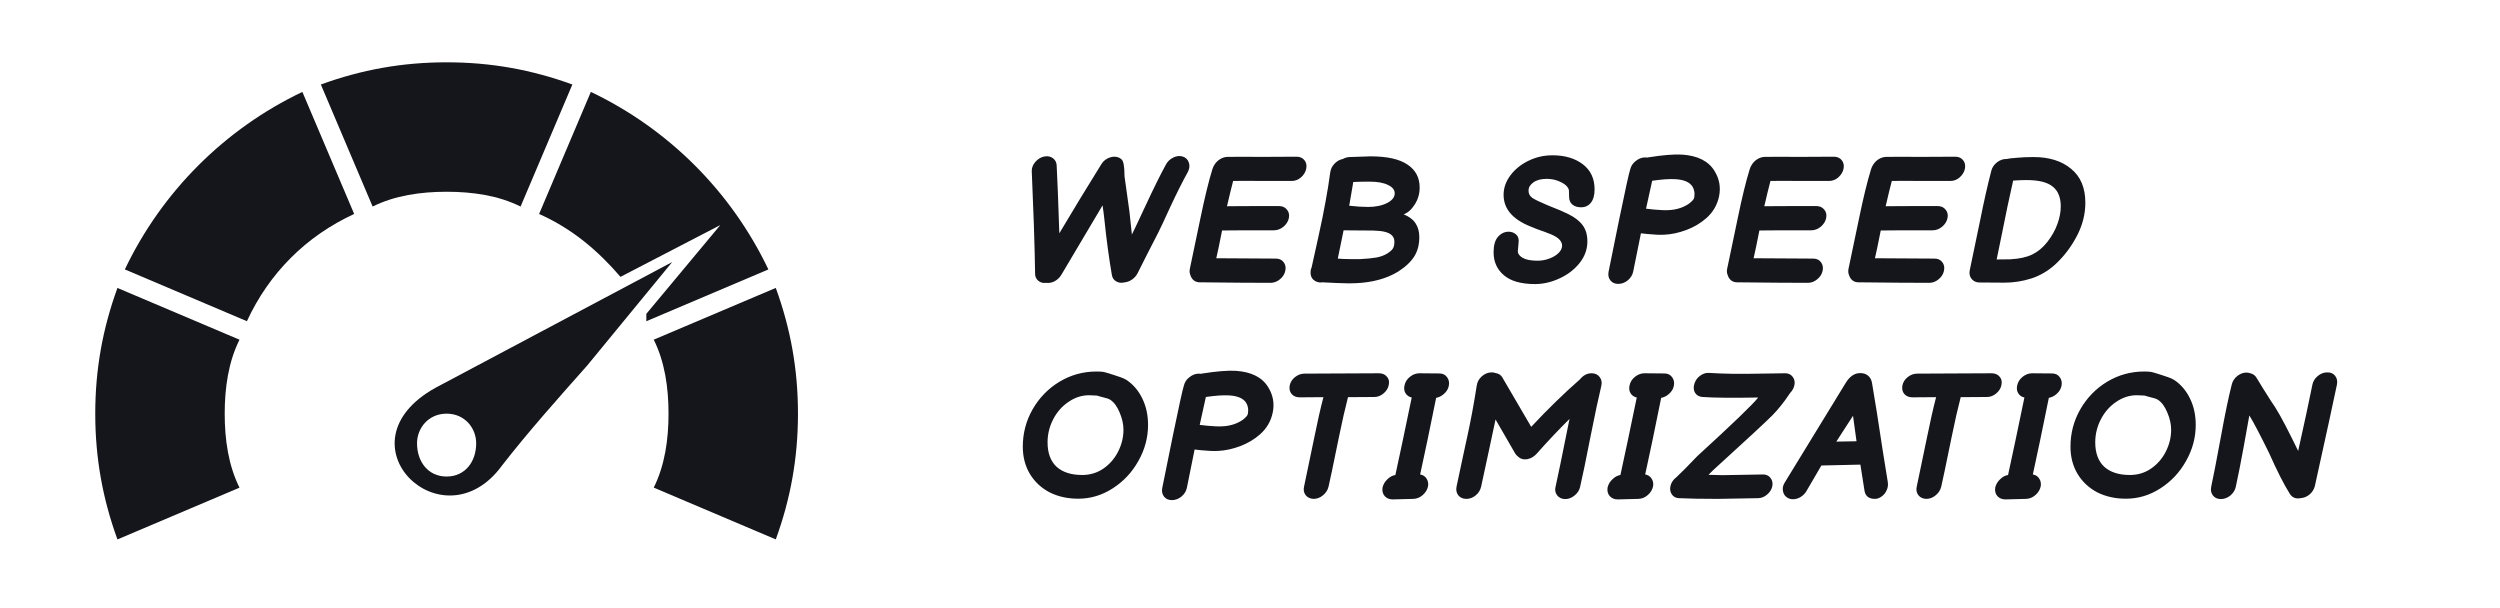 <?xml version="1.0" encoding="UTF-8" standalone="no"?>
<svg
   width="185"
   height="45"
   viewBox="0 0 185 45"
   fill="none"
   version="1.1"
   id="svg317"
   sodipodi:docname="skil-5.svg"
   inkscape:version="1.2.1 (9c6d41e4, 2022-07-14)"
   xmlns:inkscape="http://www.inkscape.org/namespaces/inkscape"
   xmlns:sodipodi="http://sodipodi.sourceforge.net/DTD/sodipodi-0.dtd"
   xmlns="http://www.w3.org/2000/svg"
   xmlns:svg="http://www.w3.org/2000/svg">
  <defs
     id="defs321" />
  <sodipodi:namedview
     id="namedview319"
     pagecolor="#ffffff"
     bordercolor="#000000"
     borderopacity="0.25"
     inkscape:showpageshadow="2"
     inkscape:pageopacity="0.0"
     inkscape:pagecheckerboard="0"
     inkscape:deskcolor="#d1d1d1"
     showgrid="false"
     inkscape:zoom="5.1065574"
     inkscape:cx="122"
     inkscape:cy="22.422151"
     inkscape:window-width="1390"
     inkscape:window-height="1205"
     inkscape:window-x="2267"
     inkscape:window-y="105"
     inkscape:window-maximized="0"
     inkscape:current-layer="svg317" />
  <path
     fill-rule="evenodd"
     clip-rule="evenodd"
     d="m 57.408,21.306 c 1.095,3.011 1.642,6.021 1.642,9.305 0,3.284 -0.547,6.295 -1.642,9.305 l -9.032,-3.832 c 0.821,-1.642 1.095,-3.558 1.095,-5.474 0,-1.916 -0.274,-3.832 -1.095,-5.474 z"
     fill="#14161b"
     id="path303" />
  <path
     fill-rule="evenodd"
     clip-rule="evenodd"
     d="m 43.723,6.801 c 5.747,2.737 10.4,7.389 13.137,13.137 l -9.031,3.832 v -0.547 l 5.474,-6.568 -7.389,3.832 c -1.642,-1.916 -3.558,-3.558 -6.021,-4.653 z"
     fill="#14161b"
     id="path305" />
  <path
     fill-rule="evenodd"
     clip-rule="evenodd"
     d="m 17.723,25.138 c -0.821,1.642 -1.095,3.558 -1.095,5.474 0,1.916 0.274,3.832 1.095,5.474 l -9.032,3.832 c -1.095,-3.011 -1.642,-6.021 -1.642,-9.305 0,-3.284 0.547,-6.295 1.642,-9.305 z"
     fill="#14161b"
     id="path307" />
  <path
     fill-rule="evenodd"
     clip-rule="evenodd"
     d="m 26.208,15.832 c -3.558,1.642 -6.295,4.379 -7.937,7.937 l -9.032,-3.832 C 11.976,14.19 16.629,9.538 22.376,6.801 Z"
     fill="#14161b"
     id="path309" />
  <path
     fill-rule="evenodd"
     clip-rule="evenodd"
     d="m 33.05,4.611 c 3.284,0 6.295,0.547 9.305,1.642 l -3.832,9.032 c -1.642,-0.821 -3.558,-1.095 -5.474,-1.095 -1.916,0 -3.832,0.274 -5.474,1.095 l -3.832,-9.032 c 3.011,-1.095 6.021,-1.642 9.305,-1.642 z"
     fill="#14161b"
     id="path311" />
  <path
     fill-rule="evenodd"
     clip-rule="evenodd"
     d="m 49.744,19.39 -6.295,7.663 c -2.189,2.463 -4.379,4.926 -6.295,7.389 -4.379,6.021 -12.316,-1.642 -4.926,-5.747 l 8.758,-4.653 z m -16.695,11.221 c 1.368,0 2.189,1.095 2.189,2.189 0,1.368 -0.821,2.463 -2.189,2.463 -1.368,0 -2.189,-1.095 -2.189,-2.463 0,-1.095 0.821,-2.189 2.189,-2.189 z"
     fill="#14161b"
     id="path313" />
  <path
     d="m 77.429,20.93 c -0.234,0.035 -0.433,-0.017 -0.598,-0.156 -0.165,-0.139 -0.243,-0.321 -0.234,-0.546 -0.009,-0.789 -0.039,-1.993 -0.091,-3.614 -0.061,-1.508 -0.113,-2.83 -0.156,-3.965 0,-0.243 0.091,-0.468 0.273,-0.676 0.182,-0.208 0.399,-0.338 0.65,-0.39 0.251,-0.052 0.468,-0.009 0.65,0.13 0.182,0.139 0.273,0.329 0.273,0.572 0.052,0.971 0.117,2.63 0.195,4.979 1.04,-1.751 2.076,-3.454 3.107,-5.109 0.104,-0.173 0.243,-0.308 0.416,-0.403 0.182,-0.104 0.364,-0.156 0.546,-0.156 0.208,0 0.386,0.065 0.533,0.195 0.147,0.121 0.221,0.537 0.221,1.248 l 0.364,2.613 0.182,1.703 c 0.113,-0.217 0.459,-0.949 1.04,-2.197 0.581,-1.248 1.07,-2.236 1.469,-2.964 0.121,-0.234 0.303,-0.412 0.546,-0.533 0.251,-0.121 0.485,-0.147 0.702,-0.078 0.225,0.069 0.377,0.217 0.455,0.442 0.078,0.217 0.056,0.446 -0.065,0.689 -0.399,0.719 -0.832,1.582 -1.3,2.587 -0.459,1.005 -0.758,1.642 -0.897,1.911 l -0.793,1.547 -0.741,1.469 c -0.095,0.182 -0.23,0.334 -0.403,0.455 -0.173,0.121 -0.351,0.191 -0.533,0.208 -0.243,0.061 -0.455,0.039 -0.637,-0.065 -0.182,-0.104 -0.29,-0.264 -0.325,-0.481 -0.217,-1.248 -0.403,-2.63 -0.559,-4.147 -0.026,-0.26 -0.069,-0.594 -0.13,-1.001 l -3.055,5.148 c -0.121,0.199 -0.286,0.355 -0.494,0.468 -0.199,0.104 -0.403,0.143 -0.611,0.117 z m 16.592,0 c -1.283,0 -3.029,-0.013 -5.239,-0.039 -0.173,0 -0.321,-0.048 -0.442,-0.143 -0.121,-0.104 -0.204,-0.23 -0.247,-0.377 -0.069,-0.156 -0.082,-0.325 -0.039,-0.507 0.069,-0.303 0.325,-1.525 0.767,-3.666 0.321,-1.56 0.62,-2.786 0.897,-3.679 0.035,-0.113 0.082,-0.217 0.143,-0.312 0.104,-0.173 0.238,-0.312 0.403,-0.416 0.173,-0.113 0.36,-0.173 0.559,-0.182 0.633,-0.009 1.486,-0.009 2.561,0 1.075,0 1.928,-0.004 2.561,-0.013 0.251,0 0.446,0.087 0.585,0.26 0.139,0.173 0.182,0.386 0.13,0.637 -0.052,0.243 -0.182,0.455 -0.39,0.637 -0.199,0.173 -0.425,0.26 -0.676,0.26 -0.485,0 -1.209,0 -2.171,0 -0.962,-0.009 -1.686,-0.009 -2.171,0 -0.139,0.529 -0.29,1.153 -0.455,1.872 0.416,-0.009 1.699,-0.013 3.848,-0.013 0.251,0 0.446,0.087 0.585,0.26 0.147,0.173 0.195,0.386 0.143,0.637 -0.052,0.243 -0.186,0.455 -0.403,0.637 -0.217,0.173 -0.451,0.26 -0.702,0.26 -2.158,0 -3.436,0.004 -3.835,0.013 -0.191,0.971 -0.334,1.655 -0.429,2.054 1.759,0.017 3.228,0.026 4.407,0.026 0.251,0 0.442,0.087 0.572,0.26 0.139,0.173 0.182,0.386 0.13,0.637 -0.052,0.251 -0.186,0.464 -0.403,0.637 -0.208,0.173 -0.438,0.26 -0.689,0.26 z m 5.795,0.039 c -0.173,0 -0.477,-0.009 -0.91,-0.026 l -1.066,-0.052 c -0.026,0.009 -0.061,0.013 -0.104,0.013 -0.147,0 -0.282,-0.035 -0.403,-0.104 -0.234,-0.13 -0.351,-0.342 -0.351,-0.637 0,-0.087 0.004,-0.152 0.013,-0.195 0.009,-0.026 0.03,-0.087 0.065,-0.182 l 0.481,-2.171 c 0.234,-1.057 0.416,-1.95 0.546,-2.678 0.139,-0.737 0.256,-1.465 0.351,-2.184 0.035,-0.243 0.139,-0.455 0.312,-0.637 0.182,-0.191 0.39,-0.308 0.624,-0.351 0.13,-0.078 0.286,-0.126 0.468,-0.143 l 1.586,-0.052 c 1.222,0 2.132,0.204 2.73,0.611 0.598,0.399 0.897,0.966 0.897,1.703 0,0.451 -0.121,0.867 -0.364,1.248 -0.234,0.373 -0.507,0.615 -0.819,0.728 0.416,0.173 0.711,0.399 0.884,0.676 0.182,0.277 0.273,0.615 0.273,1.014 0,0.537 -0.117,1.001 -0.351,1.391 -0.26,0.425 -0.672,0.815 -1.235,1.17 -0.849,0.511 -1.885,0.793 -3.107,0.845 -0.113,0.009 -0.286,0.013 -0.52,0.013 z m 0.819,-1.794 c 0.511,-0.026 0.914,-0.065 1.209,-0.117 0.295,-0.052 0.559,-0.147 0.793,-0.286 0.225,-0.139 0.373,-0.269 0.442,-0.39 0.078,-0.13 0.113,-0.312 0.104,-0.546 -0.017,-0.416 -0.364,-0.663 -1.04,-0.741 -0.312,-0.035 -0.732,-0.048 -1.261,-0.039 l -1.456,-0.013 -0.429,2.093 c 0.078,0.009 0.147,0.013 0.208,0.013 0.061,0 0.117,0.004 0.169,0.013 0.641,0.017 1.062,0.022 1.261,0.013 z m 0.611,-3.861 c 0.563,0 1.044,-0.104 1.443,-0.312 0.347,-0.191 0.52,-0.425 0.52,-0.702 0,-0.251 -0.165,-0.455 -0.494,-0.611 -0.321,-0.165 -0.78,-0.247 -1.378,-0.247 -0.477,0 -0.875,0.009 -1.196,0.026 l -0.091,0.546 -0.208,1.209 c 0.511,0.061 0.979,0.091 1.404,0.091 z m 12.347,5.707 c -1.023,0 -1.79,-0.217 -2.301,-0.65 -0.512,-0.433 -0.767,-1.001 -0.767,-1.703 0,-0.511 0.108,-0.893 0.325,-1.144 0.225,-0.251 0.489,-0.377 0.793,-0.377 0.199,0 0.372,0.061 0.52,0.182 0.147,0.113 0.221,0.277 0.221,0.494 0,0.017 -0.013,0.182 -0.039,0.494 l -0.026,0.26 c 0,0.199 0.121,0.368 0.364,0.507 0.251,0.139 0.615,0.208 1.092,0.208 0.303,0 0.593,-0.052 0.871,-0.156 0.286,-0.104 0.515,-0.243 0.689,-0.416 0.173,-0.173 0.26,-0.355 0.26,-0.546 0,-0.156 -0.065,-0.303 -0.195,-0.442 -0.122,-0.139 -0.338,-0.273 -0.65,-0.403 l -0.507,-0.195 c -0.148,-0.052 -0.308,-0.108 -0.481,-0.169 -0.174,-0.069 -0.356,-0.143 -0.546,-0.221 -1.3,-0.529 -1.95,-1.304 -1.95,-2.327 0,-0.511 0.169,-0.992 0.507,-1.443 0.338,-0.451 0.784,-0.81 1.339,-1.079 0.554,-0.269 1.144,-0.403 1.768,-0.403 0.918,0 1.668,0.221 2.249,0.663 0.58,0.442 0.871,1.062 0.871,1.859 0,0.425 -0.091,0.754 -0.273,0.988 -0.182,0.225 -0.425,0.338 -0.728,0.338 -0.269,0 -0.486,-0.069 -0.65,-0.208 -0.156,-0.139 -0.234,-0.325 -0.234,-0.559 0,-0.225 -0.005,-0.381 -0.013,-0.468 -0.009,-0.095 -0.048,-0.186 -0.117,-0.273 -0.122,-0.156 -0.317,-0.29 -0.585,-0.403 -0.26,-0.121 -0.568,-0.186 -0.923,-0.195 -0.425,0 -0.759,0.087 -1.001,0.26 -0.243,0.173 -0.364,0.377 -0.364,0.611 0,0.225 0.091,0.403 0.273,0.533 0.19,0.13 0.546,0.303 1.066,0.52 0.138,0.052 0.242,0.095 0.312,0.13 0.502,0.191 0.927,0.373 1.274,0.546 0.494,0.243 0.853,0.52 1.079,0.832 0.234,0.312 0.351,0.711 0.351,1.196 0,0.589 -0.195,1.127 -0.585,1.612 -0.382,0.477 -0.876,0.854 -1.482,1.131 -0.598,0.277 -1.201,0.416 -1.807,0.416 z m 7.264,-0.923 c -0.052,0.251 -0.187,0.468 -0.403,0.65 -0.217,0.173 -0.451,0.26 -0.702,0.26 -0.252,0 -0.447,-0.087 -0.585,-0.26 -0.139,-0.182 -0.182,-0.399 -0.13,-0.65 0.052,-0.251 0.307,-1.512 0.767,-3.783 0.468,-2.271 0.745,-3.532 0.832,-3.783 0.06,-0.251 0.199,-0.459 0.416,-0.624 0.216,-0.173 0.45,-0.26 0.702,-0.26 0.043,0 0.086,0.004 0.13,0.013 0.017,0 0.039,-0.004 0.065,-0.013 1.092,-0.173 1.932,-0.243 2.522,-0.208 1.17,0.078 1.976,0.49 2.418,1.235 0.346,0.572 0.455,1.183 0.325,1.833 -0.13,0.65 -0.447,1.196 -0.949,1.638 -0.425,0.373 -0.915,0.663 -1.469,0.871 -0.555,0.208 -1.097,0.325 -1.625,0.351 -0.182,0.009 -0.373,0.009 -0.572,0 -0.191,-0.009 -0.425,-0.026 -0.702,-0.052 -0.278,-0.026 -0.434,-0.043 -0.468,-0.052 -0.26,1.309 -0.451,2.253 -0.572,2.834 z m 2.613,-4.55 c 0.32,-0.009 0.637,-0.069 0.949,-0.182 0.312,-0.121 0.554,-0.264 0.728,-0.429 0.086,-0.078 0.147,-0.147 0.182,-0.208 0.043,-0.069 0.065,-0.195 0.065,-0.377 0,-0.182 -0.048,-0.36 -0.143,-0.533 -0.208,-0.338 -0.633,-0.524 -1.274,-0.559 -0.434,-0.026 -1.006,0.013 -1.716,0.117 -0.13,0.581 -0.282,1.27 -0.455,2.067 h 0.013 l 0.598,0.065 c 0.216,0.017 0.407,0.03 0.572,0.039 0.164,0.009 0.325,0.009 0.481,0 z m 10.312,5.382 c -1.283,0 -3.029,-0.013 -5.239,-0.039 -0.174,0 -0.321,-0.048 -0.442,-0.143 -0.122,-0.104 -0.204,-0.23 -0.247,-0.377 -0.07,-0.156 -0.083,-0.325 -0.039,-0.507 0.069,-0.303 0.325,-1.525 0.767,-3.666 0.32,-1.56 0.619,-2.786 0.897,-3.679 0.034,-0.113 0.082,-0.217 0.143,-0.312 0.104,-0.173 0.238,-0.312 0.403,-0.416 0.173,-0.113 0.359,-0.173 0.559,-0.182 0.632,-0.009 1.486,-0.009 2.561,0 1.074,0 1.928,-0.004 2.561,-0.013 0.251,0 0.446,0.087 0.585,0.26 0.138,0.173 0.182,0.386 0.13,0.637 -0.052,0.243 -0.182,0.455 -0.39,0.637 -0.2,0.173 -0.425,0.26 -0.676,0.26 -0.486,0 -1.209,0 -2.171,0 -0.962,-0.009 -1.686,-0.009 -2.171,0 -0.139,0.529 -0.291,1.153 -0.455,1.872 0.416,-0.009 1.698,-0.013 3.848,-0.013 0.251,0 0.446,0.087 0.585,0.26 0.147,0.173 0.195,0.386 0.143,0.637 -0.052,0.243 -0.187,0.455 -0.403,0.637 -0.217,0.173 -0.451,0.26 -0.702,0.26 -2.158,0 -3.437,0.004 -3.835,0.013 -0.191,0.971 -0.334,1.655 -0.429,2.054 1.759,0.017 3.228,0.026 4.407,0.026 0.251,0 0.442,0.087 0.572,0.26 0.138,0.173 0.182,0.386 0.13,0.637 -0.052,0.251 -0.187,0.464 -0.403,0.637 -0.208,0.173 -0.438,0.26 -0.689,0.26 z m 8.98,0 c -1.283,0 -3.029,-0.013 -5.239,-0.039 -0.173,0 -0.321,-0.048 -0.442,-0.143 -0.121,-0.104 -0.204,-0.23 -0.247,-0.377 -0.069,-0.156 -0.082,-0.325 -0.039,-0.507 0.069,-0.303 0.325,-1.525 0.767,-3.666 0.321,-1.56 0.62,-2.786 0.897,-3.679 0.035,-0.113 0.082,-0.217 0.143,-0.312 0.104,-0.173 0.238,-0.312 0.403,-0.416 0.173,-0.113 0.36,-0.173 0.559,-0.182 0.633,-0.009 1.486,-0.009 2.561,0 1.075,0 1.928,-0.004 2.561,-0.013 0.251,0 0.446,0.087 0.585,0.26 0.139,0.173 0.182,0.386 0.13,0.637 -0.052,0.243 -0.182,0.455 -0.39,0.637 -0.199,0.173 -0.425,0.26 -0.676,0.26 -0.485,0 -1.209,0 -2.171,0 -0.962,-0.009 -1.686,-0.009 -2.171,0 -0.139,0.529 -0.29,1.153 -0.455,1.872 0.416,-0.009 1.699,-0.013 3.848,-0.013 0.251,0 0.446,0.087 0.585,0.26 0.147,0.173 0.195,0.386 0.143,0.637 -0.052,0.243 -0.186,0.455 -0.403,0.637 -0.217,0.173 -0.451,0.26 -0.702,0.26 -2.158,0 -3.436,0.004 -3.835,0.013 -0.191,0.971 -0.334,1.655 -0.429,2.054 1.759,0.017 3.228,0.026 4.407,0.026 0.251,0 0.442,0.087 0.572,0.26 0.139,0.173 0.182,0.386 0.13,0.637 -0.052,0.251 -0.186,0.464 -0.403,0.637 -0.208,0.173 -0.438,0.26 -0.689,0.26 z m 3.689,-0.026 c -0.234,-0.009 -0.42,-0.1 -0.559,-0.273 -0.138,-0.173 -0.182,-0.386 -0.13,-0.637 l 0.78,-3.744 c 0.26,-1.309 0.533,-2.518 0.819,-3.627 0.061,-0.234 0.2,-0.438 0.416,-0.611 0.226,-0.173 0.464,-0.256 0.715,-0.247 0.139,-0.035 0.395,-0.065 0.767,-0.091 0.373,-0.035 0.78,-0.052 1.222,-0.052 1.162,0 2.089,0.29 2.782,0.871 0.702,0.572 1.053,1.408 1.053,2.509 0,0.841 -0.208,1.66 -0.624,2.457 -0.416,0.797 -0.944,1.495 -1.586,2.093 -0.528,0.485 -1.122,0.836 -1.781,1.053 -0.658,0.208 -1.326,0.312 -2.002,0.312 -1.014,0 -1.638,-0.004 -1.872,-0.013 z m 1.3,-1.703 c 0.512,0 0.85,-0.004 1.014,-0.013 0.659,-0.035 1.196,-0.152 1.612,-0.351 0.416,-0.199 0.789,-0.507 1.118,-0.923 0.338,-0.433 0.59,-0.88 0.754,-1.339 0.165,-0.459 0.247,-0.893 0.247,-1.3 0,-0.667 -0.199,-1.157 -0.598,-1.469 -0.39,-0.321 -1.035,-0.481 -1.937,-0.481 -0.294,0 -0.624,0.013 -0.988,0.039 l -0.416,1.898 -0.468,2.301 c -0.13,0.65 -0.242,1.196 -0.338,1.638 z m -67.969,17.703 c -0.78,0 -1.482,-0.156 -2.106,-0.468 -0.615,-0.321 -1.101,-0.771 -1.456,-1.352 -0.355,-0.589 -0.533,-1.265 -0.533,-2.028 0,-0.997 0.243,-1.92 0.728,-2.769 0.494,-0.858 1.157,-1.538 1.989,-2.041 0.841,-0.503 1.751,-0.754 2.73,-0.754 0.225,0 0.39,0.009 0.494,0.026 0.104,0.017 0.264,0.061 0.481,0.13 l 0.325,0.104 c 0.165,0.052 0.334,0.108 0.507,0.169 0.173,0.061 0.321,0.13 0.442,0.208 0.494,0.338 0.88,0.797 1.157,1.378 0.277,0.572 0.416,1.218 0.416,1.937 0,0.936 -0.238,1.824 -0.715,2.665 -0.468,0.841 -1.101,1.517 -1.898,2.028 -0.789,0.511 -1.642,0.767 -2.561,0.767 z m 0.299,-1.755 c 0.581,0 1.101,-0.156 1.56,-0.468 0.468,-0.321 0.832,-0.737 1.092,-1.248 0.269,-0.52 0.403,-1.066 0.403,-1.638 0,-0.407 -0.095,-0.832 -0.286,-1.274 -0.182,-0.442 -0.412,-0.754 -0.689,-0.936 -0.104,-0.069 -0.295,-0.134 -0.572,-0.195 -0.061,-0.017 -0.126,-0.035 -0.195,-0.052 -0.069,-0.026 -0.143,-0.048 -0.221,-0.065 -0.225,-0.017 -0.416,-0.026 -0.572,-0.026 -0.546,0 -1.057,0.165 -1.534,0.494 -0.477,0.321 -0.854,0.75 -1.131,1.287 -0.277,0.537 -0.416,1.105 -0.416,1.703 0,0.789 0.221,1.391 0.663,1.807 0.451,0.407 1.083,0.611 1.898,0.611 z m 7.748,0.949 c -0.052,0.251 -0.186,0.468 -0.403,0.65 -0.217,0.173 -0.451,0.26 -0.702,0.26 -0.251,0 -0.446,-0.087 -0.585,-0.26 -0.139,-0.182 -0.182,-0.399 -0.13,-0.65 0.052,-0.251 0.308,-1.512 0.767,-3.783 0.468,-2.271 0.745,-3.532 0.832,-3.783 0.061,-0.251 0.199,-0.459 0.416,-0.624 0.217,-0.173 0.451,-0.26 0.702,-0.26 0.043,0 0.087,0.004 0.13,0.013 0.017,0 0.039,-0.004 0.065,-0.013 1.092,-0.173 1.933,-0.243 2.522,-0.208 1.17,0.078 1.976,0.49 2.418,1.235 0.347,0.572 0.455,1.183 0.325,1.833 -0.13,0.65 -0.446,1.196 -0.949,1.638 -0.425,0.373 -0.914,0.663 -1.469,0.871 -0.555,0.208 -1.096,0.325 -1.625,0.351 -0.182,0.009 -0.373,0.009 -0.572,0 -0.191,-0.009 -0.425,-0.026 -0.702,-0.052 -0.277,-0.026 -0.433,-0.043 -0.468,-0.052 -0.26,1.309 -0.451,2.253 -0.572,2.834 z m 2.613,-4.55 c 0.321,-0.009 0.637,-0.069 0.949,-0.182 0.312,-0.121 0.555,-0.264 0.728,-0.429 0.087,-0.078 0.147,-0.147 0.182,-0.208 0.043,-0.069 0.065,-0.195 0.065,-0.377 0,-0.182 -0.048,-0.36 -0.143,-0.533 -0.208,-0.338 -0.633,-0.524 -1.274,-0.559 -0.433,-0.026 -1.005,0.013 -1.716,0.117 -0.13,0.581 -0.282,1.27 -0.455,2.067 h 0.013 l 0.598,0.065 c 0.217,0.017 0.407,0.03 0.572,0.039 0.165,0.009 0.325,0.009 0.481,0 z m 7.868,4.472 c -0.061,0.251 -0.199,0.464 -0.416,0.637 -0.208,0.173 -0.438,0.26 -0.689,0.26 -0.251,-0.009 -0.446,-0.1 -0.585,-0.273 -0.139,-0.182 -0.178,-0.399 -0.117,-0.65 0.061,-0.269 0.316,-1.495 0.767,-3.679 0.225,-1.118 0.446,-2.093 0.663,-2.925 -0.693,0.009 -1.278,0.013 -1.755,0.013 -0.251,0 -0.451,-0.082 -0.598,-0.247 -0.139,-0.165 -0.186,-0.373 -0.143,-0.624 0.052,-0.251 0.182,-0.459 0.39,-0.624 0.217,-0.173 0.451,-0.26 0.702,-0.26 0.555,0 1.473,-0.004 2.756,-0.013 1.283,-0.009 2.201,-0.013 2.756,-0.013 0.251,0 0.446,0.082 0.585,0.247 0.147,0.156 0.195,0.36 0.143,0.611 -0.043,0.243 -0.173,0.455 -0.39,0.637 -0.208,0.173 -0.433,0.26 -0.676,0.26 -0.546,0 -1.196,0.004 -1.95,0.013 -0.208,0.797 -0.429,1.768 -0.663,2.912 -0.451,2.21 -0.711,3.449 -0.78,3.718 z m 4.753,0.936 c -0.251,0 -0.451,-0.082 -0.598,-0.247 -0.147,-0.173 -0.199,-0.386 -0.156,-0.637 0.052,-0.225 0.169,-0.425 0.351,-0.598 0.182,-0.182 0.381,-0.29 0.598,-0.325 0.329,-1.508 0.732,-3.419 1.209,-5.733 -0.199,-0.043 -0.351,-0.147 -0.455,-0.312 -0.104,-0.165 -0.13,-0.36 -0.078,-0.585 0.052,-0.251 0.186,-0.464 0.403,-0.637 0.217,-0.173 0.451,-0.26 0.702,-0.26 l 1.469,0.013 c 0.251,0 0.442,0.091 0.572,0.273 0.139,0.182 0.182,0.399 0.13,0.65 -0.043,0.217 -0.156,0.407 -0.338,0.572 -0.173,0.165 -0.373,0.269 -0.598,0.312 -0.459,2.279 -0.854,4.169 -1.183,5.668 0.208,0.035 0.364,0.134 0.468,0.299 0.113,0.165 0.152,0.355 0.117,0.572 -0.052,0.251 -0.182,0.468 -0.39,0.65 -0.208,0.182 -0.438,0.277 -0.689,0.286 z m 13.861,-0.91 c -0.06,0.251 -0.203,0.464 -0.429,0.637 -0.216,0.173 -0.45,0.256 -0.702,0.247 -0.242,-0.009 -0.433,-0.104 -0.572,-0.286 -0.138,-0.182 -0.173,-0.399 -0.104,-0.65 0.13,-0.563 0.473,-2.227 1.027,-4.992 -0.814,0.806 -1.629,1.668 -2.444,2.587 -0.19,0.208 -0.416,0.338 -0.676,0.39 -0.251,0.043 -0.463,-0.004 -0.637,-0.143 -0.026,-0.017 -0.043,-0.035 -0.052,-0.052 -0.086,-0.061 -0.156,-0.134 -0.208,-0.221 l -1.456,-2.522 c 0,0.017 -0.177,0.849 -0.533,2.496 -0.346,1.638 -0.524,2.461 -0.533,2.47 -0.052,0.251 -0.186,0.468 -0.403,0.65 -0.208,0.173 -0.437,0.26 -0.689,0.26 -0.251,0 -0.45,-0.087 -0.598,-0.26 -0.138,-0.182 -0.182,-0.399 -0.13,-0.65 0.078,-0.364 0.208,-0.975 0.39,-1.833 0.191,-0.858 0.334,-1.521 0.429,-1.989 0.104,-0.468 0.221,-1.049 0.351,-1.742 0.113,-0.615 0.221,-1.252 0.325,-1.911 0.035,-0.251 0.152,-0.472 0.351,-0.663 0.208,-0.191 0.442,-0.295 0.702,-0.312 0.13,-0.009 0.247,0.009 0.351,0.052 0.234,0.035 0.403,0.152 0.507,0.351 l 2.119,3.627 c 1.214,-1.3 2.414,-2.47 3.601,-3.51 0.252,-0.312 0.551,-0.464 0.897,-0.455 0.252,0.009 0.442,0.104 0.572,0.286 0.139,0.182 0.178,0.399 0.117,0.65 -0.199,0.823 -0.468,2.084 -0.806,3.783 -0.329,1.69 -0.585,2.925 -0.767,3.705 z m 2.792,0.91 c -0.251,0 -0.45,-0.082 -0.598,-0.247 -0.147,-0.173 -0.199,-0.386 -0.156,-0.637 0.052,-0.225 0.169,-0.425 0.351,-0.598 0.182,-0.182 0.382,-0.29 0.598,-0.325 0.33,-1.508 0.733,-3.419 1.209,-5.733 -0.199,-0.043 -0.351,-0.147 -0.455,-0.312 -0.104,-0.165 -0.13,-0.36 -0.078,-0.585 0.052,-0.251 0.187,-0.464 0.403,-0.637 0.217,-0.173 0.451,-0.26 0.702,-0.26 l 1.469,0.013 c 0.252,0 0.442,0.091 0.572,0.273 0.139,0.182 0.182,0.399 0.13,0.65 -0.043,0.217 -0.156,0.407 -0.338,0.572 -0.173,0.165 -0.372,0.269 -0.598,0.312 -0.459,2.279 -0.853,4.169 -1.183,5.668 0.208,0.035 0.364,0.134 0.468,0.299 0.113,0.165 0.152,0.355 0.117,0.572 -0.052,0.251 -0.182,0.468 -0.39,0.65 -0.208,0.182 -0.437,0.277 -0.689,0.286 z m 7.427,-0.039 c -1.179,0 -2.145,-0.017 -2.899,-0.052 -0.234,-0.009 -0.412,-0.104 -0.533,-0.286 -0.122,-0.182 -0.152,-0.394 -0.091,-0.637 0.06,-0.243 0.203,-0.451 0.429,-0.624 0.303,-0.277 0.819,-0.797 1.547,-1.56 2.634,-2.409 4.138,-3.857 4.511,-4.342 -1.89,0.035 -3.263,0.022 -4.121,-0.039 -0.243,-0.017 -0.425,-0.117 -0.546,-0.299 -0.113,-0.182 -0.135,-0.399 -0.065,-0.65 0.069,-0.251 0.208,-0.455 0.416,-0.611 0.216,-0.165 0.442,-0.238 0.676,-0.221 0.563,0.035 1.148,0.056 1.755,0.065 0.615,0.009 1.317,0.004 2.106,-0.013 0.797,-0.017 1.391,-0.026 1.781,-0.026 0.234,0 0.416,0.087 0.546,0.26 0.138,0.173 0.182,0.381 0.13,0.624 -0.052,0.225 -0.161,0.42 -0.325,0.585 -0.018,0.026 -0.035,0.052 -0.052,0.078 -0.399,0.598 -0.815,1.118 -1.248,1.56 -0.425,0.433 -1.894,1.794 -4.407,4.082 l -0.325,0.325 c 0.286,0 0.632,0.009 1.04,0.026 1.664,-0.035 2.665,-0.052 3.003,-0.052 0.234,0 0.416,0.087 0.546,0.26 0.138,0.173 0.182,0.381 0.13,0.624 -0.052,0.234 -0.182,0.438 -0.39,0.611 -0.208,0.173 -0.429,0.26 -0.663,0.26 -0.321,0 -1.305,0.017 -2.951,0.052 z m 4.805,-0.533 c -0.017,-0.087 -0.026,-0.152 -0.026,-0.195 0,-0.165 0.052,-0.329 0.156,-0.494 l 4.511,-7.371 c 0.295,-0.477 0.65,-0.715 1.066,-0.715 0.243,0 0.438,0.065 0.585,0.195 0.148,0.121 0.243,0.295 0.286,0.52 l 0.364,2.21 0.429,2.795 0.377,2.34 c 0.035,0.225 0.005,0.433 -0.091,0.624 -0.086,0.191 -0.212,0.342 -0.377,0.455 -0.156,0.113 -0.316,0.169 -0.481,0.169 -0.433,0 -0.689,-0.186 -0.767,-0.559 l -0.312,-1.976 -2.886,0.065 -1.131,1.937 c -0.112,0.173 -0.26,0.312 -0.442,0.416 -0.173,0.095 -0.351,0.143 -0.533,0.143 -0.173,0 -0.325,-0.048 -0.455,-0.143 -0.138,-0.095 -0.229,-0.234 -0.273,-0.416 z m 5.434,-3.731 -0.26,-1.885 -1.235,1.911 z m 6.267,3.367 c -0.061,0.251 -0.199,0.464 -0.416,0.637 -0.208,0.173 -0.438,0.26 -0.689,0.26 -0.251,-0.009 -0.446,-0.1 -0.585,-0.273 -0.139,-0.182 -0.178,-0.399 -0.117,-0.65 0.061,-0.269 0.316,-1.495 0.767,-3.679 0.225,-1.118 0.446,-2.093 0.663,-2.925 -0.693,0.009 -1.278,0.013 -1.755,0.013 -0.251,0 -0.451,-0.082 -0.598,-0.247 -0.139,-0.165 -0.186,-0.373 -0.143,-0.624 0.052,-0.251 0.182,-0.459 0.39,-0.624 0.217,-0.173 0.451,-0.26 0.702,-0.26 0.555,0 1.473,-0.004 2.756,-0.013 1.283,-0.009 2.201,-0.013 2.756,-0.013 0.251,0 0.446,0.082 0.585,0.247 0.147,0.156 0.195,0.36 0.143,0.611 -0.043,0.243 -0.173,0.455 -0.39,0.637 -0.208,0.173 -0.433,0.26 -0.676,0.26 -0.546,0 -1.196,0.004 -1.95,0.013 -0.208,0.797 -0.429,1.768 -0.663,2.912 -0.451,2.21 -0.711,3.449 -0.78,3.718 z m 4.753,0.936 c -0.251,0 -0.451,-0.082 -0.598,-0.247 -0.147,-0.173 -0.199,-0.386 -0.156,-0.637 0.052,-0.225 0.169,-0.425 0.351,-0.598 0.182,-0.182 0.381,-0.29 0.598,-0.325 0.329,-1.508 0.732,-3.419 1.209,-5.733 -0.199,-0.043 -0.351,-0.147 -0.455,-0.312 -0.104,-0.165 -0.13,-0.36 -0.078,-0.585 0.052,-0.251 0.186,-0.464 0.403,-0.637 0.217,-0.173 0.451,-0.26 0.702,-0.26 l 1.469,0.013 c 0.251,0 0.442,0.091 0.572,0.273 0.139,0.182 0.182,0.399 0.13,0.65 -0.043,0.217 -0.156,0.407 -0.338,0.572 -0.173,0.165 -0.373,0.269 -0.598,0.312 -0.459,2.279 -0.854,4.169 -1.183,5.668 0.208,0.035 0.364,0.134 0.468,0.299 0.113,0.165 0.152,0.355 0.117,0.572 -0.052,0.251 -0.182,0.468 -0.39,0.65 -0.208,0.182 -0.438,0.277 -0.689,0.286 z m 8.908,-0.052 c -0.78,0 -1.482,-0.156 -2.106,-0.468 -0.615,-0.321 -1.1,-0.771 -1.456,-1.352 -0.355,-0.589 -0.533,-1.265 -0.533,-2.028 0,-0.997 0.243,-1.92 0.728,-2.769 0.494,-0.858 1.157,-1.538 1.989,-2.041 0.841,-0.503 1.751,-0.754 2.73,-0.754 0.226,0 0.39,0.009 0.494,0.026 0.104,0.017 0.265,0.061 0.481,0.13 l 0.325,0.104 c 0.165,0.052 0.334,0.108 0.507,0.169 0.174,0.061 0.321,0.13 0.442,0.208 0.494,0.338 0.88,0.797 1.157,1.378 0.278,0.572 0.416,1.218 0.416,1.937 0,0.936 -0.238,1.824 -0.715,2.665 -0.468,0.841 -1.1,1.517 -1.898,2.028 -0.788,0.511 -1.642,0.767 -2.561,0.767 z m 0.299,-1.755 c 0.581,0 1.101,-0.156 1.56,-0.468 0.468,-0.321 0.832,-0.737 1.092,-1.248 0.269,-0.52 0.403,-1.066 0.403,-1.638 0,-0.407 -0.095,-0.832 -0.286,-1.274 -0.182,-0.442 -0.411,-0.754 -0.689,-0.936 -0.104,-0.069 -0.294,-0.134 -0.572,-0.195 -0.06,-0.017 -0.125,-0.035 -0.195,-0.052 -0.069,-0.026 -0.143,-0.048 -0.221,-0.065 -0.225,-0.017 -0.416,-0.026 -0.572,-0.026 -0.546,0 -1.057,0.165 -1.534,0.494 -0.476,0.321 -0.853,0.75 -1.131,1.287 -0.277,0.537 -0.416,1.105 -0.416,1.703 0,0.789 0.221,1.391 0.663,1.807 0.451,0.407 1.084,0.611 1.898,0.611 z m 12.624,1.716 c -0.347,0.061 -0.607,-0.043 -0.78,-0.312 -0.434,-0.685 -0.949,-1.699 -1.547,-3.042 -0.668,-1.361 -1.153,-2.284 -1.456,-2.769 -0.061,0.347 -0.2,1.118 -0.416,2.314 -0.217,1.187 -0.412,2.175 -0.585,2.964 -0.052,0.251 -0.187,0.468 -0.403,0.65 -0.217,0.173 -0.451,0.26 -0.702,0.26 -0.252,0 -0.447,-0.087 -0.585,-0.26 -0.139,-0.182 -0.182,-0.399 -0.13,-0.65 0.164,-0.763 0.403,-1.993 0.715,-3.692 0.312,-1.707 0.58,-2.999 0.806,-3.874 0.06,-0.251 0.199,-0.464 0.416,-0.637 0.225,-0.173 0.459,-0.256 0.702,-0.247 0.121,0.009 0.234,0.035 0.338,0.078 0.156,0.052 0.277,0.147 0.364,0.286 0.112,0.182 0.29,0.472 0.533,0.871 0.251,0.39 0.437,0.685 0.559,0.884 0.372,0.503 0.892,1.43 1.56,2.782 l 0.442,0.897 c 0.45,-2.011 0.801,-3.644 1.053,-4.901 0.052,-0.251 0.182,-0.464 0.39,-0.637 0.216,-0.182 0.45,-0.273 0.702,-0.273 0.251,-0.009 0.446,0.074 0.585,0.247 0.138,0.173 0.186,0.386 0.143,0.637 -0.243,1.179 -0.789,3.688 -1.638,7.527 -0.061,0.243 -0.191,0.451 -0.39,0.624 -0.2,0.165 -0.425,0.256 -0.676,0.273 z"
     fill="#14161b"
     id="path315" />
</svg>
